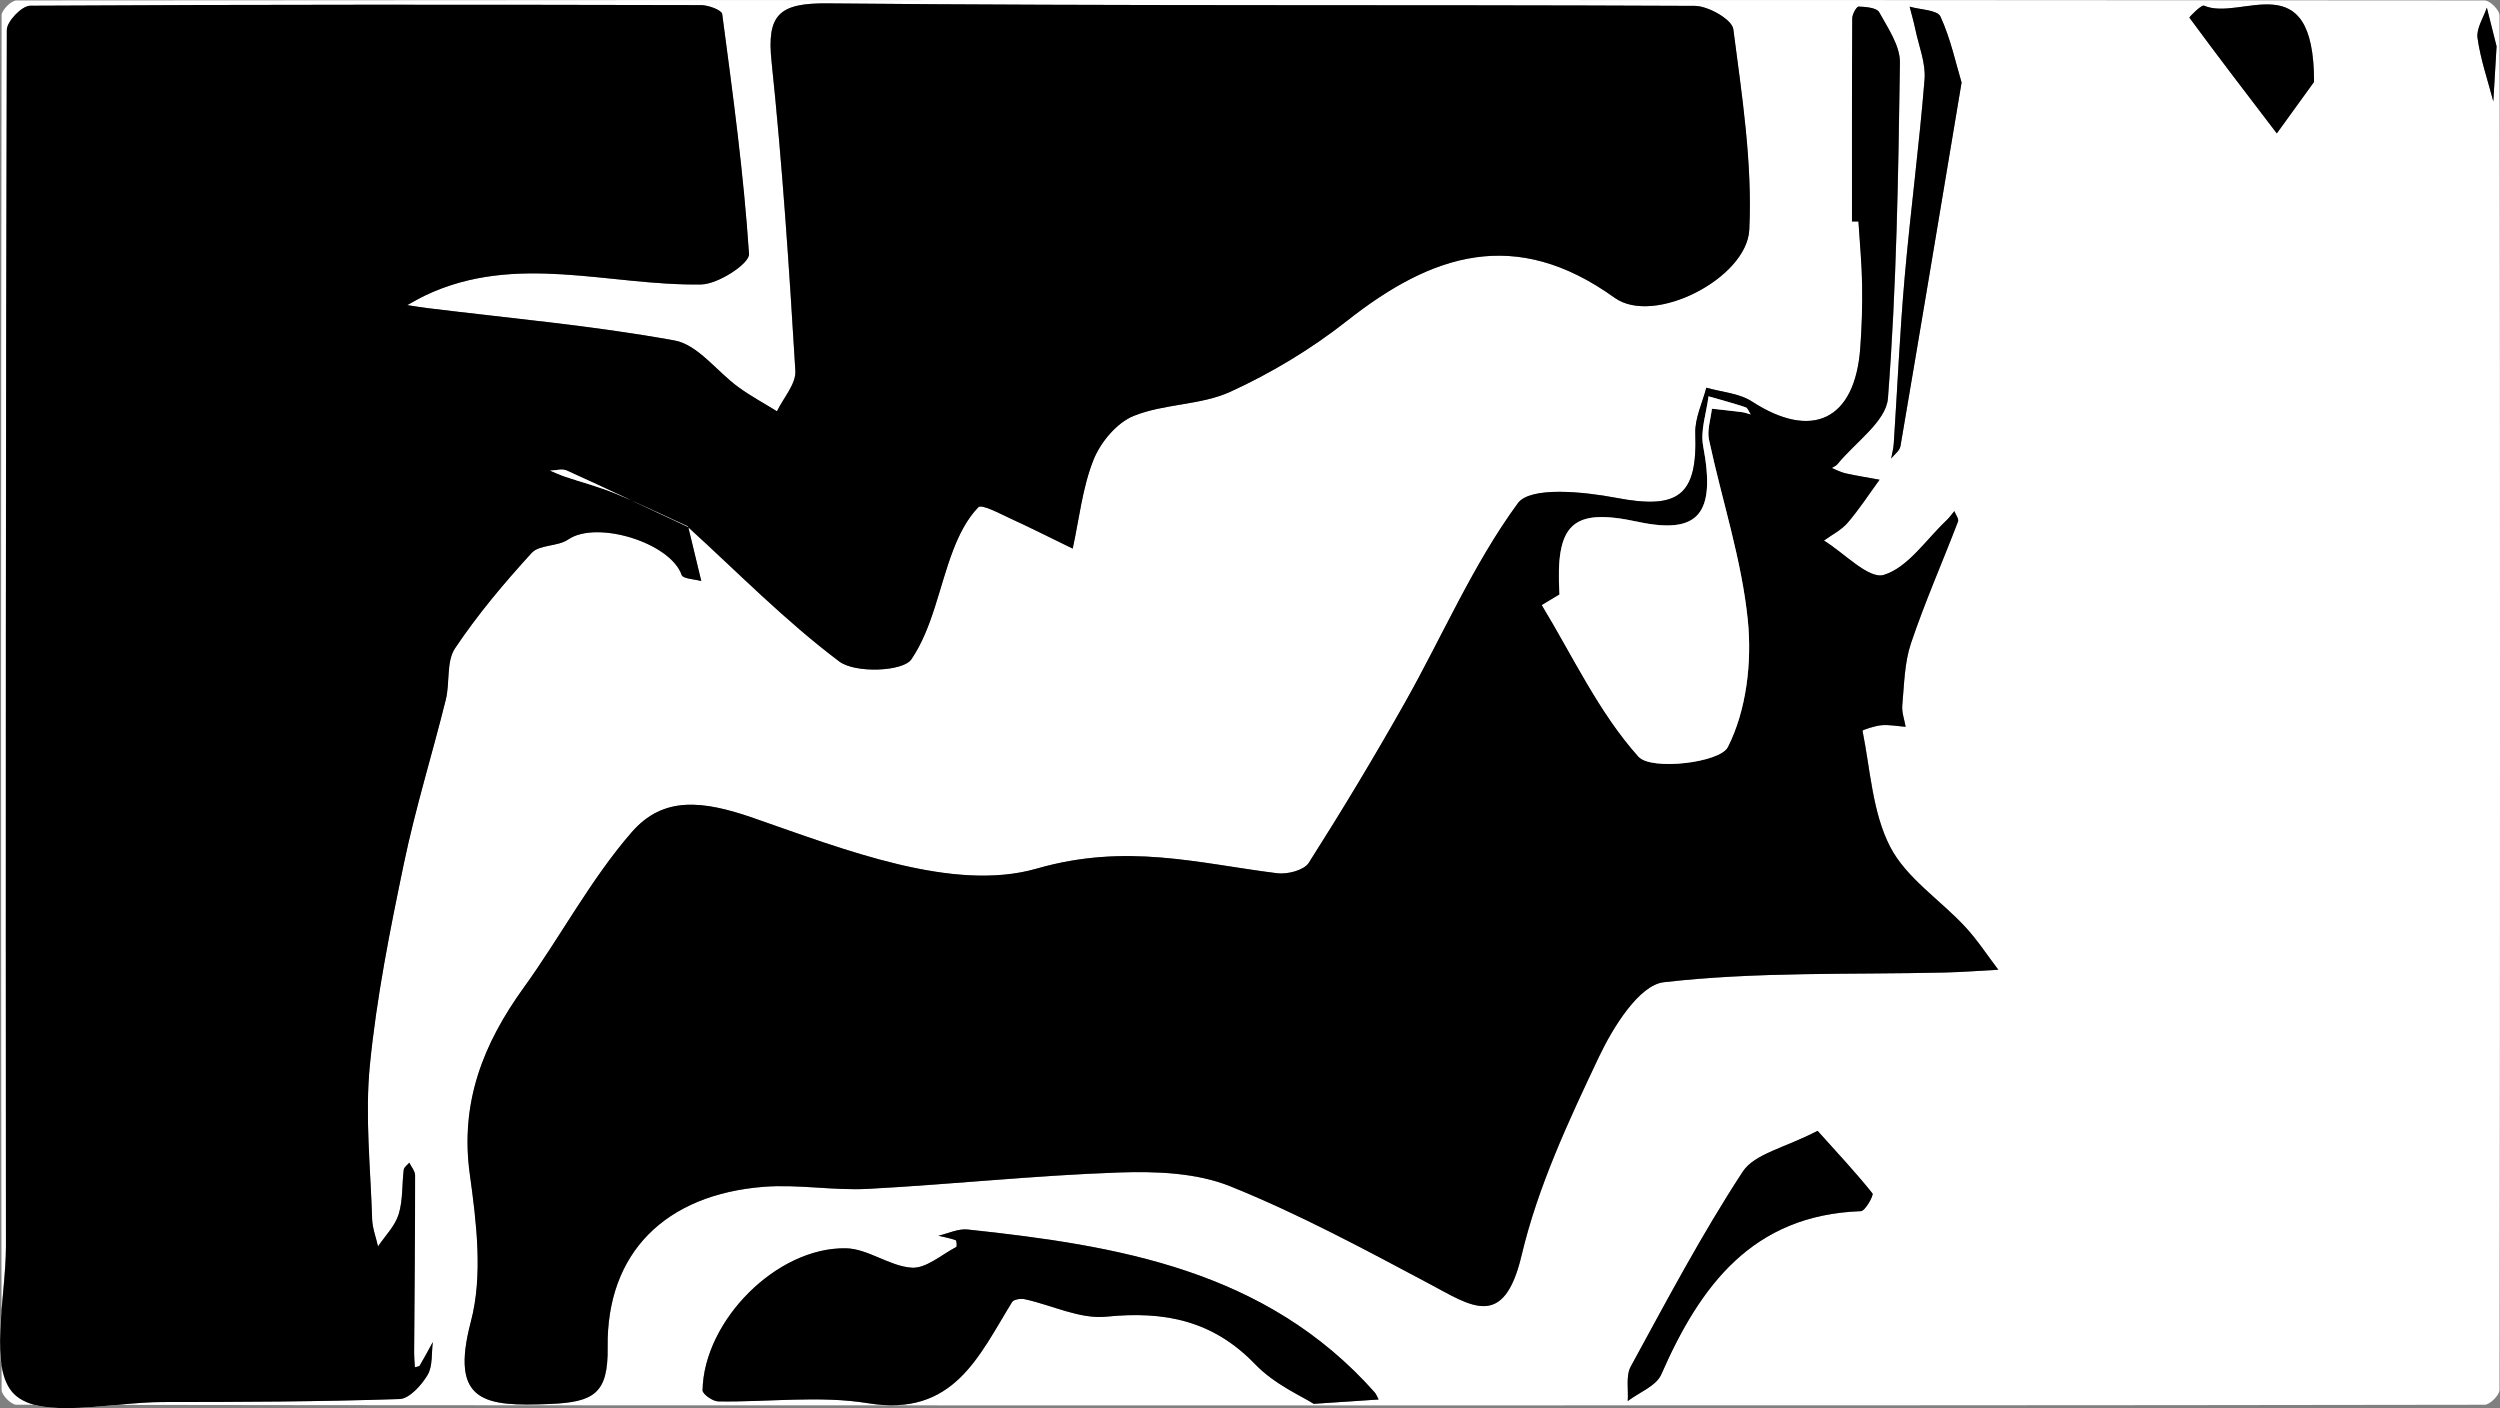 <?xml version="1.0" encoding="UTF-8"?><svg id="Layer_2" xmlns="http://www.w3.org/2000/svg" viewBox="0 0 648 365"><rect x="0" y="0" width="648" height="365" fill="#808080" stroke="none"/><defs><style>.cls-1{fill:#fff;}</style></defs><g id="Layer_1-2"><g><path class="cls-1" d="M324.14,364.28c-106.63,0-213.26,.01-319.89-.17-1.34,0-3.83-2.49-3.83-3.83-.18-118.78-.18-237.55,0-356.33,0-1.33,2.5-3.83,3.83-3.83,213.26-.17,426.52-.17,639.79,0,1.33,0,3.83,2.49,3.83,3.83,.18,118.78,.18,237.55,0,356.33,0,1.33-2.5,3.83-3.83,3.83-106.63,.18-213.26,.17-319.89,.17ZM178.37,136.47l-.1,.1c12.96,11.8,25.31,24.43,39.27,34.9,4.12,3.09,16.5,2.61,18.67-.58,5.51-8.12,7.19-18.77,10.81-28.25,1.54-4.03,3.6-8.16,6.54-11.16,.88-.9,5.6,1.68,8.42,2.97,5.4,2.47,10.7,5.16,16.04,7.75,1.69-7.72,2.51-15.79,5.4-23.03,1.82-4.55,6.04-9.61,10.42-11.37,7.91-3.19,17.37-2.74,25.06-6.26,10.66-4.88,21.01-11.12,30.22-18.38,22.08-17.4,43.61-24.48,69.38-5.97,10.19,7.32,34.29-5.06,34.89-17.65,.82-17.25-1.89-34.74-4.14-51.98-.32-2.49-6.49-6.01-9.96-6.03-74.96-.36-149.92,.07-224.87-.65-12.56-.12-15.72,2.96-14.45,15.08,2.8,26.65,4.57,53.42,6.17,80.17,.2,3.39-3.09,6.98-4.77,10.48-3.34-2.07-6.83-3.96-10-6.26-5.58-4.05-10.49-10.99-16.53-12.09-21.24-3.87-42.83-5.76-64.29-8.42-1.68-.21-3.35-.5-5.02-.75,1.57-.85,3.1-1.76,4.71-2.53,23.48-11.13,47.64-2.43,71.5-2.83,4.37-.07,12.55-5.41,12.38-7.89-1.37-20.8-4.2-41.51-6.95-62.2-.14-1.03-3.58-2.31-5.49-2.31-57.97-.13-115.94-.18-173.91,.16-2.11,.01-6.01,4.08-6.02,6.26-.3,105.11-.29,210.23-.23,315.34,0,13.23-4.61,31.63,2.14,38.26,6.87,6.74,25.16,2.07,38.44,2.06,20.48-.02,40.97-.1,61.43-.78,2.55-.08,5.66-3.56,7.26-6.21,1.38-2.3,.99-5.67,1.38-8.57-1.12,2.04-2.2,4.1-3.39,6.1-.17,.29-.84,.3-1.28,.44-.06-1.25-.19-2.5-.18-3.76,.1-15.32,.24-30.64,.25-45.96,0-1.1-.98-2.21-1.5-3.31-.5,.61-1.36,1.17-1.44,1.83-.48,3.87-.19,7.95-1.33,11.59-.94,3.03-3.5,5.55-5.34,8.3-.53-2.38-1.46-4.74-1.53-7.13-.41-13.3-1.88-26.73-.58-39.88,1.73-17.53,5.21-34.95,8.81-52.23,2.98-14.3,7.35-28.31,10.87-42.5,1.09-4.4,.1-9.87,2.39-13.3,5.86-8.76,12.73-16.92,19.86-24.72,2.01-2.19,6.77-1.63,9.46-3.48,7.39-5.08,26.52,.81,29.43,9.2,.34,.99,3.33,1.07,5.08,1.57-1.14-4.71-2.27-9.43-3.41-14.14ZM480.03,57.41h1.7c.34,5.49,.88,10.96,.96,16.44,.08,5.48-.09,10.98-.49,16.45-1.39,18.62-12.51,23.87-28.08,13.77-3.32-2.15-7.85-2.43-11.82-3.57-1.01,3.94-2.99,7.91-2.85,11.81,.58,16.29-4.45,19.81-20.51,16.74-8.42-1.6-22.24-3.03-25.49,1.4-11.59,15.82-19.49,34.31-29.2,51.56-7.95,14.11-16.31,28-25,41.66-1.22,1.91-5.51,3.02-8.16,2.69-20.65-2.58-39.08-7.9-62.37-1.2-21.6,6.22-49.75-4.9-73.37-13.11-13.2-4.59-23.41-5.74-31.59,3.67-10.66,12.26-18.4,27.01-27.98,40.28-10.51,14.57-16.55,29.77-13.98,48.38,1.74,12.58,3.42,26.26,.28,38.17-5.56,21.08,3.63,22.04,20.39,21.37,11.53-.46,15.21-2.73,15.05-14.69-.32-24.48,14.93-39.61,40.54-41.61,8.91-.69,17.99,1.02,26.94,.54,21.72-1.16,43.4-3.5,65.13-4.25,9.61-.33,20.1,.08,28.8,3.59,17.69,7.13,34.63,16.25,51.51,25.23,10.97,5.84,19.37,12.12,23.98-7.35,4.2-17.76,12.17-34.82,20.05-51.44,3.63-7.66,10.42-18.61,16.79-19.34,24.08-2.77,48.57-1.94,72.91-2.52,4.61-.11,9.21-.47,13.81-.72-2.84-3.73-5.41-7.71-8.59-11.13-6.48-6.98-15.27-12.64-19.44-20.73-4.6-8.92-5.12-19.94-7.17-30.1-.03-.16,3.19-1.28,4.94-1.42,2.06-.17,4.16,.25,6.24,.41-.32-1.86-1.04-3.76-.87-5.58,.5-5.39,.55-11.01,2.25-16.05,3.6-10.68,8.16-21.03,12.2-31.57,.26-.68-.61-1.79-.95-2.7-.67,.8-1.27,1.67-2.02,2.38-5.32,5.01-9.98,12.23-16.26,14.15-3.89,1.19-10.26-5.66-15.52-8.9,2.07-1.51,4.51-2.72,6.14-4.61,3.01-3.51,5.54-7.42,8.27-11.16-2.94-.54-5.89-1.01-8.81-1.65-1.24-.27-2.39-.91-3.58-1.39,.5-.33,1.13-.55,1.49-1,4.58-5.65,12.6-11.07,13.07-17.06,2.24-28.91,2.69-57.98,3.11-87,.06-4.37-3.1-8.94-5.38-13.08-.64-1.16-3.47-1.39-5.31-1.46-.54-.02-1.66,1.95-1.66,3.02-.11,17.56-.07,35.13-.07,52.69Zm-139.51,306.46c9.26-.62,13.04-.87,16.81-1.12-.36-.64-.61-1.37-1.08-1.91-28.1-31.61-66.36-37.98-105.45-42.15-2.44-.26-5.05,1.04-7.58,1.61,1.51,.36,3.05,.64,4.5,1.16,.24,.09,.36,1.65,.13,1.76-3.82,2-7.81,5.61-11.54,5.37-5.78-.38-11.35-4.93-17.06-5.03-17.98-.32-36.84,18.82-37.15,36.81-.02,.98,2.63,2.85,4.05,2.87,12.98,.22,26.25-1.59,38.9,.48,22.11,3.61,28.62-12.2,37.28-26.24,.42-.68,2.24-.95,3.27-.73,7.08,1.54,14.31,5.22,21.12,4.53,15.1-1.53,27.69,.97,38.63,12.35,5.06,5.27,12.35,8.4,15.16,10.24Zm130.6-70.75c-8.53,4.44-16.36,5.94-19.39,10.57-10.62,16.23-19.73,33.46-29.03,50.51-1.32,2.41-.57,5.94-.79,8.96,2.97-2.26,7.38-3.89,8.68-6.88,10.09-23.01,23.61-41.34,51.74-42.34,1.12-.04,3.4-4.12,3.01-4.61-4.34-5.43-9.11-10.52-14.22-16.21ZM599.8,21.23c.02-31.2-18.95-15.57-28.51-19.75-.72-.31-3.87,2.99-3.8,3.09,7.42,10.1,15.05,20.05,22.66,30.01,4.24-5.86,8.47-11.72,9.65-13.34Zm-91.36,.18c-1.47-4.92-2.83-11.31-5.48-17.12-.78-1.71-5.23-1.76-7.99-2.57,.49,1.93,1.06,3.85,1.46,5.81,.91,4.35,2.75,8.8,2.41,13.06-1.37,17.1-3.65,34.12-5.15,51.21-1.26,14.4-1.89,28.85-2.84,43.27-.08,1.27-.44,2.52-.67,3.78,.83-1.06,2.21-2.03,2.41-3.2,5.28-30.93,10.43-61.89,15.84-94.24Zm138.67-9.39l-2.53-10.06c-.87,2.64-2.75,5.42-2.41,7.88,.78,5.56,2.66,10.97,4.09,16.44l.84-14.26Z"/><path d="M178.37,136.47c1.14,4.71,2.27,9.43,3.41,14.14-1.76-.5-4.74-.58-5.08-1.57-2.91-8.38-22.03-14.28-29.43-9.2-2.7,1.86-7.46,1.29-9.46,3.48-7.13,7.8-14,15.96-19.86,24.72-2.29,3.43-1.3,8.91-2.39,13.3-3.53,14.19-7.89,28.2-10.87,42.5-3.61,17.28-7.08,34.7-8.81,52.23-1.3,13.15,.17,26.58,.58,39.88,.07,2.39,1,4.75,1.53,7.13,1.84-2.75,4.39-5.27,5.34-8.3,1.14-3.64,.85-7.72,1.33-11.59,.08-.66,.94-1.22,1.44-1.83,.52,1.1,1.5,2.21,1.5,3.31,0,15.32-.16,30.64-.25,45.96,0,1.25,.12,2.5,.18,3.76,.44-.14,1.11-.14,1.28-.44,1.19-2,2.27-4.06,3.39-6.1-.39,2.9,0,6.27-1.38,8.57-1.6,2.65-4.7,6.13-7.26,6.21-20.46,.68-40.95,.77-61.43,.78-13.29,.01-31.57,4.68-38.44-2.06-6.75-6.62-2.13-25.02-2.14-38.26-.06-105.11-.07-210.23,.23-315.34,0-2.18,3.91-6.25,6.02-6.26,57.97-.34,115.94-.29,173.91-.16,1.91,0,5.35,1.28,5.49,2.31,2.75,20.69,5.58,41.4,6.95,62.2,.16,2.48-8.01,7.82-12.38,7.89-23.87,.4-48.02-8.31-71.5,2.83-1.61,.76-3.14,1.68-4.71,2.53,1.67,.25,3.34,.54,5.02,.75,21.46,2.65,43.06,4.55,64.29,8.42,6.04,1.1,10.95,8.04,16.53,12.09,3.17,2.31,6.66,4.19,10,6.26,1.68-3.5,4.97-7.09,4.77-10.48-1.61-26.76-3.38-53.52-6.17-80.17-1.27-12.12,1.89-15.2,14.45-15.08,74.95,.72,149.92,.29,224.87,.65,3.48,.02,9.64,3.54,9.96,6.03,2.25,17.25,4.97,34.74,4.14,51.98-.6,12.59-24.7,24.97-34.89,17.65-25.77-18.51-47.3-11.43-69.38,5.97-9.21,7.26-19.55,13.5-30.22,18.38-7.69,3.52-17.15,3.07-25.06,6.26-4.38,1.76-8.6,6.82-10.42,11.37-2.89,7.24-3.71,15.31-5.4,23.03-5.34-2.6-10.64-5.28-16.04-7.75-2.82-1.29-7.53-3.87-8.42-2.97-2.94,3-5,7.13-6.54,11.16-3.63,9.48-5.3,20.13-10.81,28.25-2.17,3.2-14.56,3.67-18.67,.58-13.96-10.48-26.31-23.1-39.27-34.9-10.45-4.89-20.88-9.84-31.39-14.61-1.19-.54-2.87-.01-4.32,.02,1.29,.53,2.56,1.12,3.87,1.56,4.35,1.47,8.82,2.62,13.04,4.37,6.38,2.64,12.6,5.68,18.89,8.55Z"/><path d="M480.03,57.41c0-17.56-.03-35.13,.07-52.69,0-1.06,1.13-3.04,1.66-3.02,1.85,.08,4.67,.3,5.31,1.46,2.28,4.14,5.44,8.71,5.38,13.08-.42,29.02-.87,58.09-3.11,87-.46,5.99-8.49,11.41-13.07,17.06-.36,.44-.99,.67-1.49,1,1.19,.47,2.35,1.11,3.58,1.39,2.92,.64,5.87,1.11,8.81,1.65-2.73,3.74-5.26,7.66-8.27,11.16-1.63,1.9-4.07,3.1-6.14,4.61,5.26,3.24,11.63,10.1,15.52,8.9,6.28-1.93,10.94-9.14,16.26-14.15,.75-.71,1.35-1.59,2.02-2.38,.34,.91,1.21,2.02,.95,2.7-4.04,10.54-8.6,20.89-12.2,31.57-1.7,5.04-1.74,10.66-2.25,16.05-.17,1.82,.55,3.72,.87,5.58-2.08-.16-4.18-.57-6.24-.41-1.75,.14-4.97,1.26-4.94,1.42,2.04,10.16,2.56,21.19,7.17,30.1,4.18,8.09,12.96,13.75,19.44,20.73,3.18,3.42,5.74,7.4,8.59,11.13-4.6,.25-9.2,.61-13.81,.72-24.34,.57-48.83-.25-72.91,2.52-6.37,.73-13.16,11.68-16.79,19.34-7.88,16.62-15.85,33.68-20.05,51.44-4.61,19.47-13.01,13.19-23.98,7.35-16.88-8.98-33.82-18.09-51.51-25.23-8.7-3.51-19.19-3.92-28.8-3.59-21.73,.75-43.4,3.09-65.13,4.25-8.95,.48-18.03-1.23-26.94-.54-25.61,1.99-40.86,17.13-40.54,41.61,.16,11.96-3.52,14.22-15.05,14.69-16.76,.68-25.95-.28-20.39-21.37,3.14-11.91,1.46-25.6-.28-38.17-2.57-18.61,3.47-33.81,13.98-48.38,9.57-13.27,17.32-28.01,27.98-40.28,8.18-9.41,18.39-8.27,31.59-3.67,23.62,8.21,51.77,19.33,73.37,13.11,23.3-6.7,41.72-1.39,62.37,1.2,2.64,.33,6.94-.78,8.16-2.69,8.69-13.66,17.05-27.55,25-41.66,9.71-17.24,17.61-35.74,29.2-51.56,3.25-4.43,17.07-3,25.49-1.4,16.07,3.06,21.09-.46,20.51-16.74-.14-3.9,1.84-7.87,2.85-11.81,3.97,1.14,8.5,1.42,11.82,3.57,15.57,10.1,26.69,4.85,28.08-13.77,.41-5.47,.58-10.97,.49-16.45-.08-5.48-.62-10.95-.96-16.43h-1.7Zm-75.82,96.68c-1.52,.91-3.03,1.83-4.55,2.74,8.09,13.33,14.81,27.89,25.05,39.29,3.27,3.64,21.06,1.59,23.13-2.48,4.83-9.47,6.29-21.96,5.2-32.84-1.59-15.79-6.74-31.21-10.07-46.85-.54-2.51,.46-5.34,.75-8.03,2.62,.29,5.24,.56,7.86,.9,.75,.1,1.47,.39,2.2,.59-.44-.64-.75-1.66-1.34-1.86-3.16-1.06-6.39-1.91-9.59-2.84-.53,4.31-2.16,8.83-1.39,12.9,3.31,17.6-1.14,23.02-17.05,19.6-16.91-3.63-21.29,.47-20.19,18.87Z"/><path d="M340.52,363.87c-2.81-1.84-10.1-4.97-15.16-10.24-10.94-11.38-23.53-13.88-38.63-12.35-6.81,.69-14.05-2.99-21.12-4.53-1.02-.22-2.85,.05-3.27,.73-8.66,14.04-15.16,29.84-37.28,26.24-12.65-2.06-25.92-.26-38.9-.48-1.43-.02-4.07-1.9-4.05-2.87,.31-17.99,19.17-37.13,37.15-36.81,5.71,.1,11.29,4.65,17.06,5.03,3.73,.24,7.72-3.37,11.54-5.37,.23-.12,.11-1.68-.13-1.76-1.46-.52-2.99-.8-4.5-1.16,2.53-.57,5.14-1.87,7.58-1.61,39.09,4.17,77.35,10.54,105.45,42.15,.48,.53,.73,1.27,1.08,1.91-3.78,.25-7.56,.5-16.81,1.12Z"/><path d="M471.12,293.11c5.11,5.69,9.87,10.78,14.22,16.21,.39,.49-1.88,4.57-3.01,4.61-28.13,1-41.65,19.33-51.74,42.34-1.31,2.98-5.71,4.62-8.68,6.88,.21-3.01-.53-6.54,.79-8.96,9.31-17.05,18.41-34.28,29.03-50.51,3.03-4.63,10.86-6.13,19.39-10.57Z"/><path d="M599.8,21.23c-1.17,1.62-5.41,7.48-9.65,13.34-7.61-9.96-15.24-19.91-22.66-30.01-.07-.09,3.08-3.4,3.8-3.09,9.56,4.18,28.52-11.45,28.51,19.75Z"/><path d="M508.44,21.41c-5.41,32.36-10.56,63.31-15.84,94.24-.2,1.17-1.58,2.14-2.41,3.2,.23-1.26,.58-2.51,.67-3.78,.95-14.42,1.57-28.87,2.84-43.27,1.5-17.09,3.78-34.11,5.15-51.21,.34-4.26-1.51-8.71-2.41-13.06-.41-1.95-.97-3.87-1.46-5.81,2.77,.81,7.21,.85,7.99,2.57,2.65,5.8,4,12.2,5.48,17.12Z"/><path d="M647.11,12.03l-.84,14.26c-1.43-5.47-3.31-10.87-4.09-16.44-.35-2.47,1.54-5.25,2.41-7.88l2.53,10.06Z"/><path class="cls-1" d="M178.37,136.47c-6.29-2.87-12.5-5.91-18.89-8.55-4.23-1.75-8.7-2.9-13.04-4.37-1.32-.44-2.58-1.04-3.87-1.56,1.45-.03,3.13-.56,4.32-.02,10.51,4.76,20.93,9.71,31.39,14.61l.1-.11Z"/><path class="cls-1" d="M404.22,154.1c-1.1-18.4,3.29-22.5,20.19-18.87,15.91,3.42,20.37-2,17.05-19.6-.77-4.07,.86-8.59,1.39-12.9,3.2,.93,6.43,1.78,9.59,2.84,.59,.2,.9,1.22,1.34,1.86-.73-.2-1.45-.49-2.2-.59-2.61-.34-5.24-.61-7.86-.9-.29,2.68-1.28,5.52-.75,8.03,3.34,15.64,8.49,31.06,10.07,46.85,1.09,10.88-.37,23.36-5.2,32.84-2.07,4.06-19.87,6.12-23.13,2.48-10.24-11.41-16.97-25.96-25.05-39.29,1.52-.91,3.03-1.83,4.55-2.74Z"/></g></g></svg>
